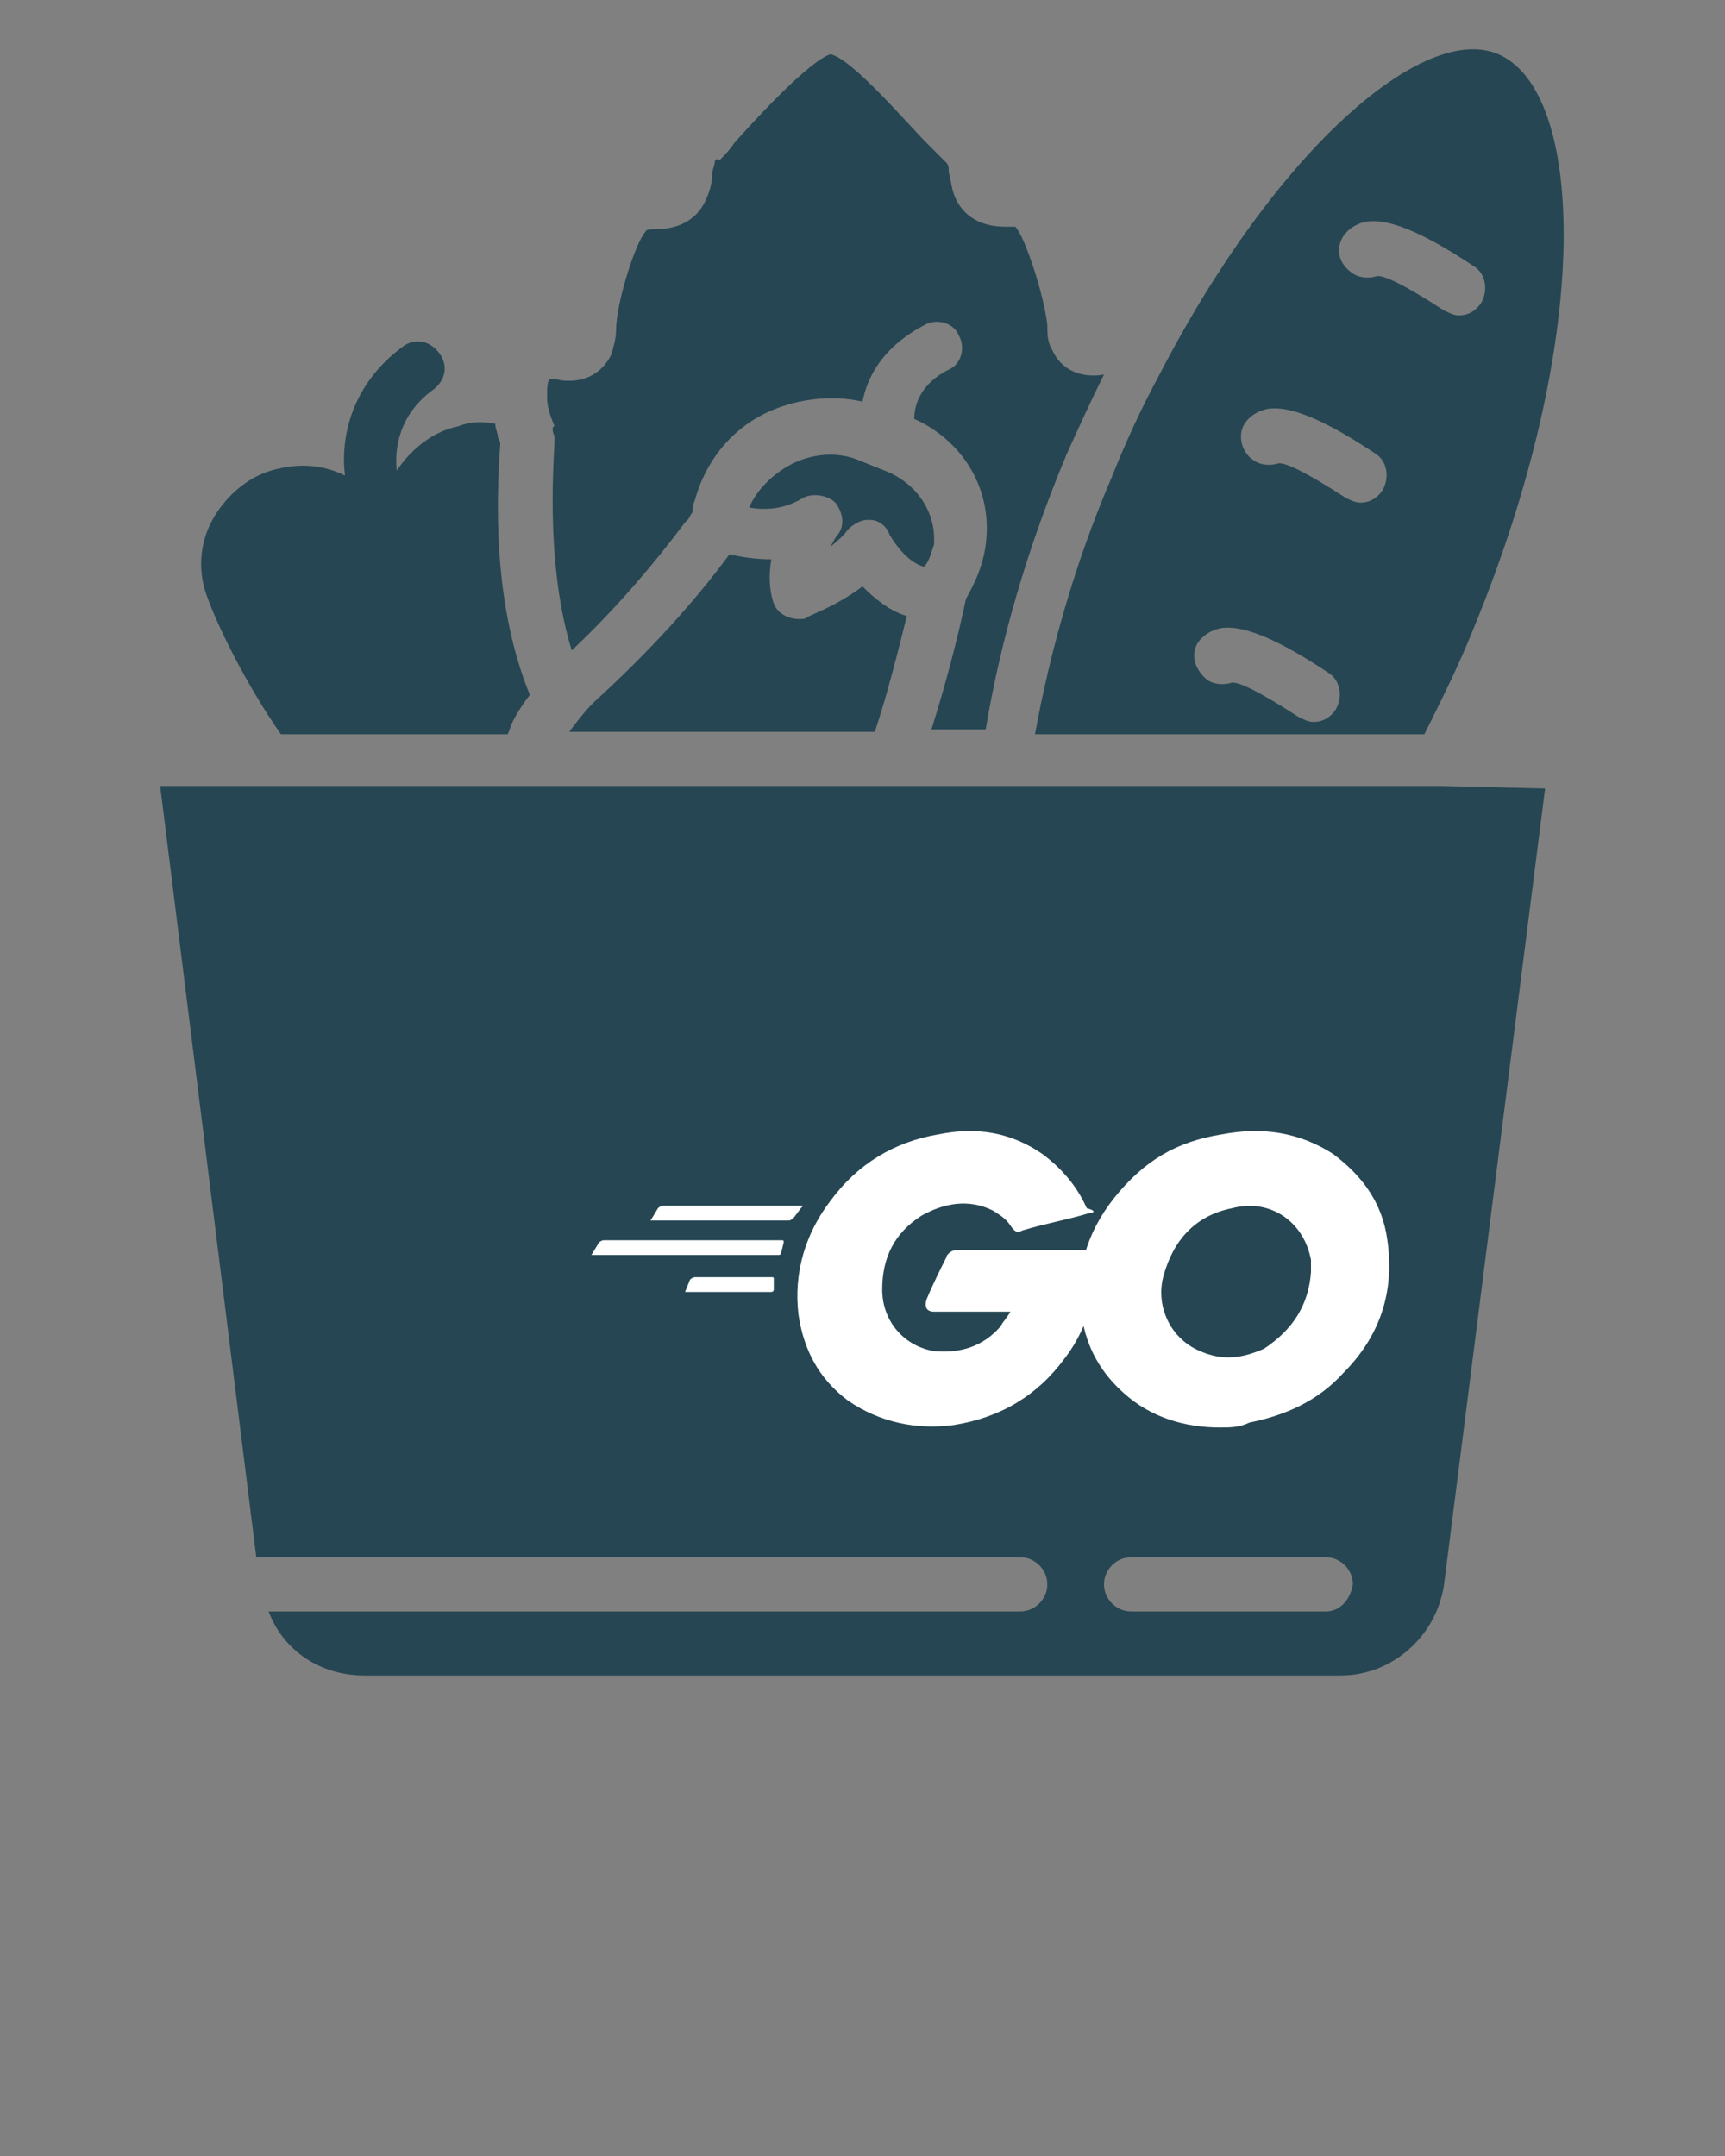 <?xml version="1.0" encoding="utf-8"?>
<!-- Generator: Adobe Illustrator 25.1.0, SVG Export Plug-In . SVG Version: 6.00 Build 0)  -->
<svg version="1.1" id="Layer_1" xmlns="http://www.w3.org/2000/svg" xmlns:xlink="http://www.w3.org/1999/xlink" x="0px" y="0px"
	 viewBox="0 0 70 87.5" style="enable-background:new 0 0 70 87.5;" xml:space="preserve">
<rect x="0" y="0" width="70" height="87.5" fill="#808080" stroke="none"/>
<style type="text/css">
	.st0{fill:#264653;}
	.st1{fill:#FFFFFF;}
</style>
<g>
	<path class="st0" d="M58.5,31.9C58.5,31.9,58.5,31.9,58.5,31.9l-22.2,0c0,0,0,0,0,0c0,0,0,0,0,0H6.5l3.9,31.3h31
		c0.6,0,1.1,0.5,1.1,1.1c0,0.6-0.5,1.1-1.1,1.1H10.9c0.6,1.6,2.1,2.6,3.9,2.6h39.6c2.1,0,3.9-1.6,4.2-3.7l4.1-32.3L58.5,31.9
		C58.5,31.9,58.5,31.9,58.5,31.9z M53.8,65.4h-7.9c-0.6,0-1.1-0.5-1.1-1.1c0-0.6,0.5-1.1,1.1-1.1h7.9c0.6,0,1.1,0.5,1.1,1.1
		C54.8,64.9,54.4,65.4,53.8,65.4z"/>
	<path class="st0" d="M37.9,22.1c0.1-1.3-0.7-2.5-2-3l-1-0.4c-0.9-0.4-2-0.3-2.9,0.2c-0.7,0.4-1.3,1-1.6,1.7
		c0.6,0.1,1.4,0.1,2.2-0.4c0.4-0.2,1-0.1,1.3,0.2c0.3,0.4,0.4,0.9,0.1,1.3c-0.1,0.1-0.2,0.3-0.3,0.5c0.2-0.2,0.5-0.4,0.7-0.7
		c0.2-0.2,0.5-0.4,0.8-0.4c0,0,0.1,0,0.1,0c0.4,0,0.7,0.3,0.8,0.6c0,0,0.6,1.1,1.4,1.3C37.7,22.8,37.8,22.4,37.9,22.1z"/>
	<path class="st0" d="M11.4,29.8h9.2c0.1-0.2,0.1-0.3,0.2-0.5c0.2-0.4,0.4-0.7,0.7-1.1c-1.1-2.7-1.5-6.1-1.2-10.2
		c0-0.1-0.1-0.2-0.1-0.3c0-0.1-0.1-0.3-0.1-0.5c-0.5-0.1-1-0.1-1.5,0.1c-1,0.2-1.9,0.9-2.5,1.8c-0.1-0.9,0.1-2.3,1.5-3.3
		c0.5-0.4,0.6-1,0.2-1.5c-0.4-0.5-1-0.6-1.5-0.2c-2,1.5-2.5,3.6-2.3,5.2c-0.8-0.4-1.7-0.5-2.6-0.3c-1.1,0.2-2,0.9-2.6,1.8
		c-0.6,0.9-0.8,2-0.5,3.1C8.7,25.2,10,27.8,11.4,29.8z"/>
	<path class="st0" d="M29.6,22.5L29.6,22.5c-1.4,1.9-3.2,3.9-5.5,6c-0.4,0.4-0.7,0.8-1,1.2h12.4c0.5-1.5,0.9-3.1,1.3-4.7
		c-0.7-0.2-1.3-0.7-1.8-1.2c-1.2,0.9-2.3,1.2-2.3,1.3c-0.5,0.1-1.1-0.1-1.3-0.6c-0.2-0.6-0.2-1.2-0.1-1.8
		C30.6,22.7,30.1,22.6,29.6,22.5z"/>
	<path class="st0" d="M22.5,17.7c0,0.1,0,0.2,0,0.3c-0.2,3.3,0,6.1,0.7,8.4c1.9-1.8,3.4-3.6,4.6-5.2l0.1-0.1
		c0.1-0.1,0.1-0.2,0.2-0.3c0-0.1,0-0.3,0.1-0.5c0.4-1.5,1.4-2.8,2.8-3.5c1.2-0.6,2.7-0.8,4-0.5c0.2-1,0.8-2.2,2.5-3.1
		c0.5-0.3,1.2-0.1,1.4,0.4c0.3,0.5,0.1,1.2-0.4,1.4c-1.2,0.6-1.4,1.5-1.4,2c2,0.9,3.2,2.9,2.9,5.1c-0.1,0.8-0.4,1.5-0.8,2.2
		c-0.4,1.9-0.9,3.7-1.4,5.3h2.2c0.6-3.6,1.7-7.4,3.3-11.2c0.5-1.1,1-2.2,1.5-3.2c-0.5,0.1-1.6,0.1-2.1-1c-0.2-0.3-0.2-0.7-0.2-1
		c-0.1-1.1-0.9-3.6-1.3-4c0,0-0.2,0-0.4,0c-0.5,0-1.5-0.1-2-1.1c-0.2-0.4-0.2-0.8-0.3-1.1c0-0.2,0-0.3-0.1-0.4c0,0-0.1-0.1-0.2-0.2
		C38,6.2,37.8,6,37.6,5.8c-0.8-0.8-3-3.4-3.9-3.6c-0.9,0.3-3.1,2.7-3.9,3.6c-0.2,0.3-0.4,0.5-0.6,0.7C29.1,6.4,29,6.5,29,6.6
		c0,0.1-0.1,0.3-0.1,0.5c0,0.3-0.1,0.7-0.3,1.1c-0.5,1-1.5,1.1-2,1.1c-0.1,0-0.4,0-0.4,0.1c-0.4,0.4-1.2,2.9-1.2,4
		c0,0.3-0.1,0.7-0.2,1c-0.6,1.2-1.8,1.1-2.2,1c-0.1,0-0.2,0-0.3,0c-0.1,0.1-0.1,0.4-0.1,0.7c0,0.4,0.1,0.7,0.3,1.2
		C22.4,17.3,22.4,17.5,22.5,17.7z"/>
	<path class="st0" d="M57.8,29.8c0.7-1.4,1.4-2.8,2-4.3c4.9-11.9,4.5-21.8,1-23.3C57.8,0.9,51.8,6,47,15.3c0,0,0,0,0,0
		c-0.7,1.3-1.3,2.6-1.9,4.1c-1.5,3.5-2.5,7.1-3.1,10.4H57.8z M54.5,9.6C54.7,9.3,55,9.1,55.4,9c0.6-0.1,1.7,0,4.4,1.8
		c0.5,0.3,0.6,1,0.3,1.5c-0.2,0.3-0.5,0.5-0.9,0.5c-0.2,0-0.4-0.1-0.6-0.2c-1.7-1.1-2.4-1.4-2.7-1.4c-0.3,0.1-0.7,0.1-1-0.1
		C54.3,10.7,54.2,10.1,54.5,9.6z M50.5,17.2c0.2-0.3,0.5-0.5,0.9-0.6c0.6-0.1,1.7,0,4.4,1.8c0.5,0.3,0.6,1,0.3,1.5
		c-0.2,0.3-0.5,0.5-0.9,0.5c-0.2,0-0.4-0.1-0.6-0.2c-1.7-1.1-2.4-1.4-2.7-1.4c-0.3,0.1-0.7,0.1-1-0.1C50.4,18.4,50.2,17.7,50.5,17.2
		z M48.6,26.1c0.2-0.3,0.5-0.5,0.9-0.6c0.6-0.1,1.7,0,4.4,1.8c0.5,0.3,0.6,1,0.3,1.5c-0.2,0.3-0.5,0.5-0.9,0.5
		c-0.2,0-0.4-0.1-0.6-0.2c-1.7-1.1-2.4-1.4-2.7-1.4c-0.3,0.1-0.7,0.1-1-0.1C48.5,27.2,48.3,26.6,48.6,26.1z"/>
</g>
<g id="g2529" transform="translate(-24.7 -77.866)">
	<g id="g2498">
		<g id="g2496">
			<g id="g2494">
				<path id="path2492" class="st1" d="M51.1,127.4C51,127.4,51,127.4,51.1,127.4l0.3-0.5c0,0,0.1-0.1,0.2-0.1h5.6
					c0.1,0,0.1,0,0,0.1l-0.3,0.4c0,0-0.1,0.1-0.2,0.1L51.1,127.4z"/>
			</g>
		</g>
	</g>
	<g id="g2506">
		<g id="g2504">
			<g id="g2502">
				<path id="path2500" class="st1" d="M48.7,128.8C48.6,128.8,48.6,128.8,48.7,128.8l0.3-0.5c0,0,0.1-0.1,0.2-0.1h7.2
					c0.1,0,0.1,0,0.1,0.1l-0.1,0.4c0,0.1-0.1,0.1-0.1,0.1L48.7,128.8z"/>
			</g>
		</g>
	</g>
	<g id="g2514">
		<g id="g2512">
			<g id="g2510">
				<path id="path2508" class="st1" d="M52.5,130.3C52.5,130.3,52.4,130.3,52.5,130.3l0.2-0.5c0,0,0.1-0.1,0.2-0.1H56
					c0.1,0,0.1,0,0.1,0.1l0,0.4c0,0.1-0.1,0.1-0.1,0.1L52.5,130.3z"/>
			</g>
		</g>
	</g>
	<g id="g2527">
		<g id="CXHf1q_3_">
			<g id="g2524">
				<g id="g2518">
					<path id="path2516" class="st1" d="M68.9,127.1c-1,0.3-1.7,0.4-2.7,0.7c-0.2,0.1-0.3,0.1-0.5-0.2c-0.2-0.3-0.4-0.4-0.7-0.6
						c-1-0.5-2-0.3-2.9,0.2c-1.1,0.7-1.6,1.7-1.6,3c0,1.3,0.9,2.3,2.1,2.5c1.1,0.1,2-0.2,2.7-1c0.1-0.2,0.3-0.4,0.4-0.6h-3.1
						c-0.3,0-0.4-0.2-0.3-0.5c0.2-0.5,0.6-1.3,0.8-1.7c0-0.1,0.2-0.3,0.4-0.3h5.8c0,0.4,0,0.9-0.1,1.3c-0.2,1.1-0.6,2.2-1.3,3.1
						c-1.1,1.5-2.6,2.4-4.5,2.7c-1.5,0.2-3-0.1-4.3-1c-1.2-0.9-1.8-2.1-2-3.5c-0.2-1.7,0.3-3.3,1.3-4.6c1.1-1.5,2.6-2.4,4.4-2.7
						c1.5-0.3,2.9-0.1,4.2,0.8c0.8,0.6,1.4,1.3,1.8,2.2C69.2,127,69.1,127.1,68.9,127.1L68.9,127.1z"/>
				</g>
				<g id="g2522">
					<path id="path2520" class="st1" d="M74.2,135.8c-1.4,0-2.8-0.4-3.9-1.4c-0.9-0.8-1.5-1.8-1.7-3.1c-0.3-1.8,0.2-3.4,1.3-4.8
						c1.2-1.5,2.5-2.3,4.4-2.6c1.6-0.3,3.1-0.1,4.5,0.8c1.2,0.9,2,2,2.2,3.5c0.3,2.1-0.3,3.9-1.8,5.4c-1,1.1-2.3,1.7-3.8,2
						C75,135.8,74.6,135.8,74.2,135.8L74.2,135.8z M77.9,129.5c0-0.2,0-0.4,0-0.5c-0.3-1.6-1.7-2.5-3.2-2.1
						c-1.5,0.3-2.4,1.3-2.8,2.8c-0.3,1.2,0.3,2.5,1.5,3c0.9,0.4,1.7,0.3,2.6-0.1C77.2,131.8,77.8,130.8,77.9,129.5L77.9,129.5z"/>
				</g>
			</g>
		</g>
	</g>
</g>
</svg>
